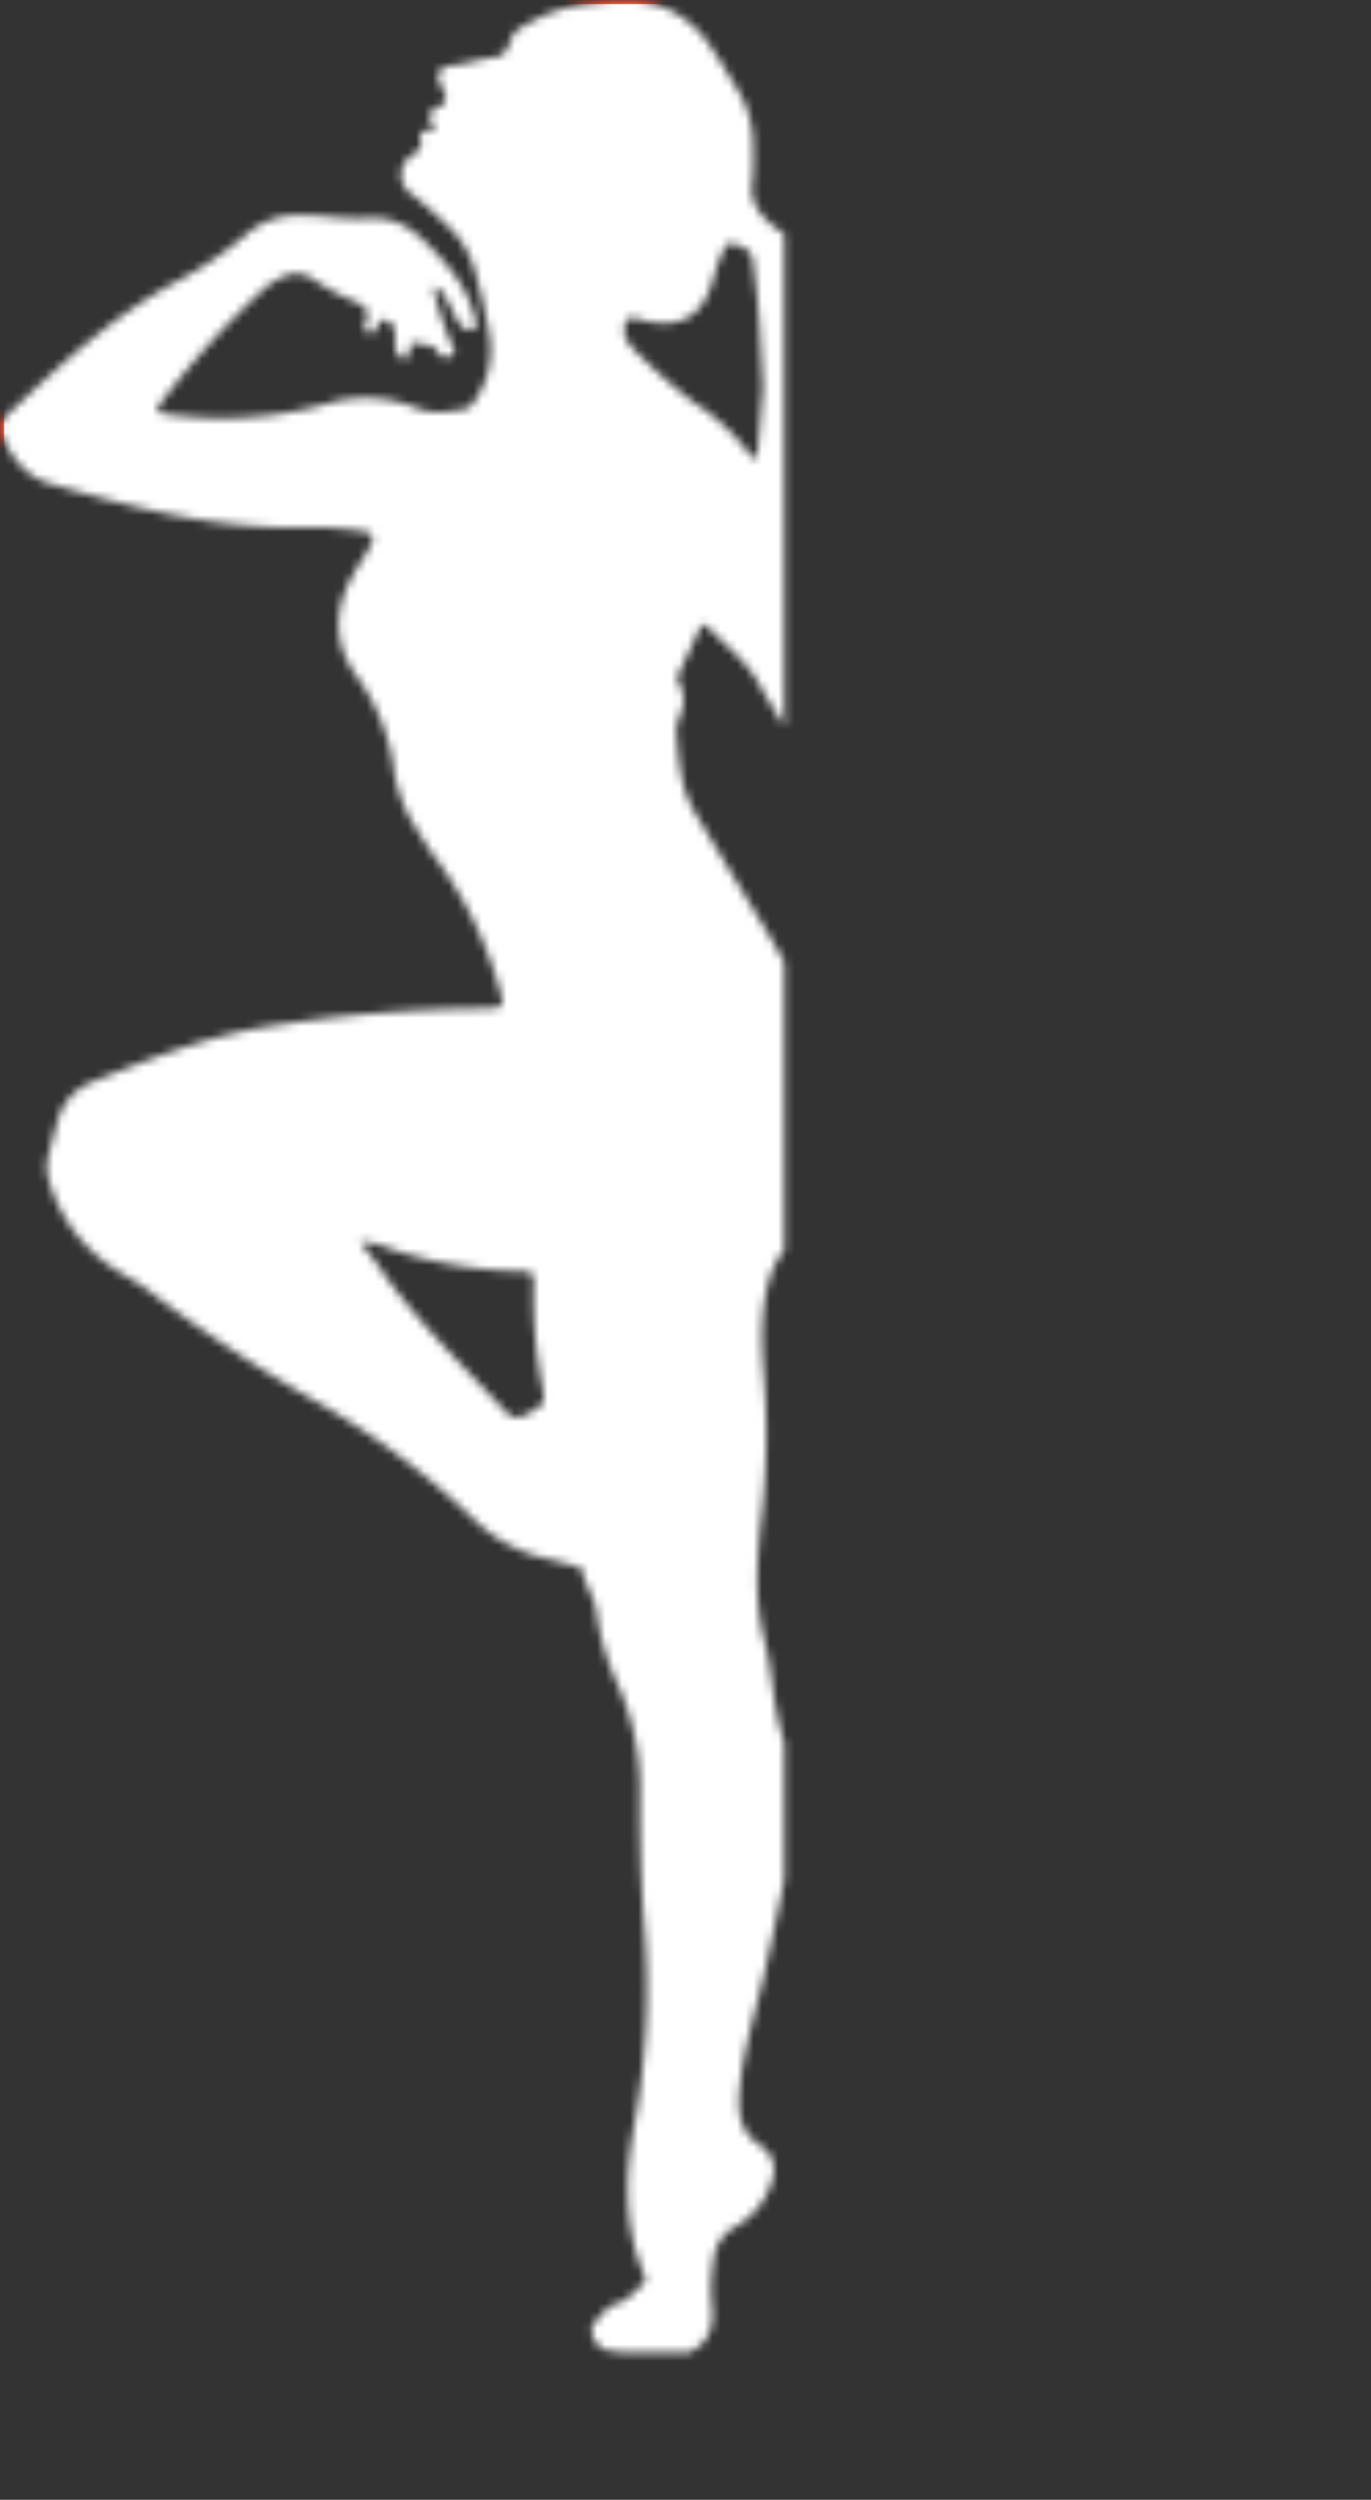 <svg id="Layer_2" data-name="Layer 2" xmlns="http://www.w3.org/2000/svg" viewBox="0 0 166.46 303.33">
<rect x="0" y="0" width="166.46" height="303.33" fill="#333333" stroke="none"/>
<title>Female Zumba</title>
	<defs>
		<style>.cls-1{fill:#fff;}</style>
	</defs>
	<defs>
		<mask id="progressBarFill">
			<path class="cls-1" d="M75.45,285.48a2.93,2.93,0,0,0-.69-.18A2.59,2.59,0,0,1,72,283.56c-.57-1.39.54-2,1.16-2.8A3.61,3.61,0,0,1,75,279.5c1.3-.37,2-1.47,3-2.24a1,1,0,0,0,.17-1.31c-2.61-6.2-2.24-12.58-1-18.95a90,90,0,0,0,1-24c-.37-5.08-.5-10.17-.46-15.27a31.55,31.55,0,0,0-2.51-12.89,30.59,30.59,0,0,1-2.75-9.07c-.16-1.77-1.41-3.3-1.73-5.11-.08-.46-.63-.54-1-.65-1.19-.32-2.38-.66-3.58-.93a18.28,18.28,0,0,1-8.83-4.94,97.47,97.47,0,0,0-19.46-14.38,184.51,184.51,0,0,1-19.95-13.25c-1.09-.84-2.34-1.46-3.49-2.21a19.11,19.11,0,0,1-8.51-11.17,5.55,5.55,0,0,1,0-3c.37-1.37.69-2.76,1.1-4.13a7,7,0,0,1,4.11-4.68c6.66-2.66,13.31-5.33,20.44-6.6a173,173,0,0,1,27-2.36c2.77-.06,2.79-.08,2-2.67a49,49,0,0,0-7.63-15.53c-1.15-1.5-2.08-3.18-3.09-4.79a18.43,18.43,0,0,1-2.12-6.75,25,25,0,0,0-4.33-10.45c-2.92-4-2.91-8.09-.58-12.31.59-1.08,1.29-2.1,1.92-3.17.9-1.55.64-2.12-1.13-2.3a42.8,42.8,0,0,0-6-.42c-10.88.4-21.22-2.31-31.51-5.28-3.08-.89-4.77-3.34-6-6.11-.4-.89.19-1.69.83-2.28,6.38-6,12.78-12,20.59-16.17A45.68,45.68,0,0,0,30,28.36a9.32,9.32,0,0,1,5.88-2.24c2.91-.13,5.8.56,8.69.35,3.15-.22,5.22,1,7.42,3.24,2.4,2.43,4.5,4.85,5.46,8.14.21.72.78,1.78-.07,2.13s-1.51-.56-2-1.34a18.26,18.26,0,0,0-1.77-3.25,1.06,1.06,0,0,0-1-.53,36.71,36.71,0,0,0,2.23,6.89c.18.45.65,1,0,1.4a1.12,1.12,0,0,1-1.64-.36c-.63-1.3-1.93-.78-2.86-1.19-.54-.24-.49.52-.6.9s0,1-.62,1a1.08,1.08,0,0,1-1-.86,6.68,6.68,0,0,1-.16-1.26c0-.38,0-.77,0-1.14a1.6,1.6,0,0,0-1.1-1.38c-.72-.27-.82.45-1.11.84s-.41,1-1,.68a.94.94,0,0,1-.39-1.26c.73-1.55-.21-2.09-1.4-2.6a26,26,0,0,1-5-2.7,3.62,3.62,0,0,0-3.68-.2,9,9,0,0,0-2.59,1.75A102.45,102.45,0,0,0,19.59,48.8c-.72,1-.7,1.26.64,1.45a47,47,0,0,0,19.62-1.31,16.1,16.1,0,0,1,10.64.54c1.94.8,4,.51,6,.12.61-.11.87-.57,1.16-1a10.77,10.77,0,0,0,1.71-8.3,64.59,64.59,0,0,0-1.72-7.5,11.44,11.44,0,0,0-3.3-5.4A48.88,48.88,0,0,0,50,23.57a2.78,2.78,0,0,1,.1-4.76c.54-.38,1.14-.84,1-1.45-.4-1.61.56-1.62,1.64-1.56.11-.4-.15-.65-.32-.92-.56-.86-.28-1.44.6-1.79,1.29-.5,1.29-1.31.7-2.38-1-1.77-.55-2.59,1.39-2.8,1.66-.19,3.23-.8,4.9-.93a2.22,2.22,0,0,0,1.86-1.79c.44-1.59,1.67-2,3-2.73C68,.77,71.52.32,74.87,0a12.29,12.29,0,0,1,11.3,5.5c1.18,1.67,2.21,3.45,3.27,5.19a12.8,12.8,0,0,1,2,7.33,30.64,30.64,0,0,1-.06,3.84c-.5,2.84,1.14,4.54,3.09,6A13.73,13.73,0,0,1,100.33,38a117.77,117.77,0,0,0,2.38,11.88,2.94,2.94,0,0,0,.48,1,13,13,0,0,1,2.27,8.79,19.58,19.58,0,0,0,1,7.29c.46,1.6.95,3.19,1.25,4.83a7.34,7.34,0,0,0,2.4,4.09c1,1,2.28,1.74,2.26,3.43,0,.32.5.67.82.94.71.59,1.46,1.13,2.52,1.94-1.2-.26-1.86-1-3-.86.47.79.86,1.51,1.31,2.19a13.77,13.77,0,0,1,2.59,5.81,11.1,11.1,0,0,0,.73,1.68c.15.46,1.22.7.45,1.35-.58.48-1.14,1.11-2.12.33s-2.44-1-3.65-1.89a2.52,2.52,0,0,0,.91,1.86c2.95,3.7,6.63,6.68,9.95,10,3.68,3.69,6.63,8,10.1,11.83a30.21,30.21,0,0,0,4.36,4.1,6.81,6.81,0,0,1,2.26,2.71c1.66,3.76,4.18,7,6.2,10.56,1.59,2.79,2.52,5.84,1.34,9.11a4.25,4.25,0,0,0,.06,3c.81,2.28,1.48,4.59,2.21,6.89v1.15c-1.1.68-1.6-.21-2-.9-.85-1.46-1.58-3-2.42-4.62a11.13,11.13,0,0,0-1,2.5c-.14.34-.27.76-.77.69a.92.92,0,0,1-.86-.82,21.12,21.12,0,0,1,0-2.14,16,16,0,0,0-3.12,2.53c-.36.32-.67.94-1.3.51a1.12,1.12,0,0,1-.3-1.53,3.67,3.67,0,0,0,.12-2.92c-1.06-3-1.61-6.24-3-9.2a10.55,10.55,0,0,1-1.22-5.66,8,8,0,0,0-2.34-6.76c-1-1.1-2.15-2.15-3.29-3.15-5.67-5-11.88-9.21-17.81-13.82-4.34-3.38-8.34-7-11-12-2.24-4.19-4.95-8.12-7.25-12.27C90.36,80,88,78.24,86,76.13c-.44-.47-.78-.42-1.06.19-.81,1.77-1.65,3.53-2.47,5.29a1.25,1.25,0,0,0,0,1.34,4.2,4.2,0,0,1,.21,3.58,6.73,6.73,0,0,0-.58,2.19c.3,3.4.47,6.86,2.29,9.9,2.8,4.69,5.65,9.36,8.47,14a73.83,73.83,0,0,1,6.66,13.85,21,21,0,0,1-.64,15.58,11.49,11.49,0,0,0-.83,2.85,15.07,15.07,0,0,1-2.9,6.89,10.73,10.73,0,0,0-1.76,3.55c-1.06,3.68-.94,7.43-.67,11.19a88.82,88.82,0,0,1-.07,15.81c-.61,5.57-1.28,11.11.17,16.72.94,3.61,1,7.4,2,11a32.11,32.11,0,0,1,1.14,14c-.84,4.95-1.91,9.88-3,14.79s-2.67,9.62-3.14,14.61c-.25,2.64-.12,5.07,2.4,6.84a3.47,3.47,0,0,1,1.62,4,9.45,9.45,0,0,1-4.47,5.86,5.16,5.16,0,0,0-2.74,4.2,20.65,20.65,0,0,0-.17,5.55c.29,2.46-.41,4.4-2.75,5.55ZM43.71,150.68c.72.95,1.38,1.75,2,2.6,4.5,6.66,10.28,12.21,15.72,18.05.92,1,1.91.7,2.83.12s2-.81,1.72-2.48a57.88,57.88,0,0,1-1.18-13.33c0-1.08-.29-1.34-1.32-1.37a53.66,53.66,0,0,1-15.84-2.64A11.58,11.58,0,0,0,43.71,150.68ZM92.64,47c-.16-2.88-.28-5.4-.45-7.91s-.42-5-.79-7.51c-.2-1.4-1.36-1.65-2.29-2s-1.23.75-1.53,1.39a21.37,21.37,0,0,0-1,3c-1.29,4.48-4,6-8.54,4.89-.64-.16-1.5-.63-2,.09a2.46,2.46,0,0,0,.09,2.32,3.16,3.16,0,0,0,.66.93,65.17,65.17,0,0,0,7.43,6.61A25.79,25.79,0,0,1,91,55.09c.16.23.31.56.64.46s.33-.43.35-.72C92.23,52.08,92.45,49.34,92.64,47Zm47.65,97.78c2.62-1.56,2.53-3.95,0-5.77-.26-.18-.54-.51-.87-.35s-.21.67-.15,1C139.57,141.29,140.4,142.83,140.29,144.73Z"/>
		</mask>
	</defs>
              
	<g x="0" y="0" width="79.36px" height="100%" mask="url(#progressBarFill)">
		<rect id="progressMove" x="0" y="0%" width="100%" height="100%" fill="#fff" stroke="#fc5336" />
	</g>
	
	<g x="0" y="0" width="79.36px" height="100%" mask="url(#progressBarFill)">
		<rect id="progressStatusFill" x="0" y="100%" width="110%" height="100%" fill="#fc5336" stroke="#fc5336" style="transition: 0.8s;" />
	</g>
</svg>